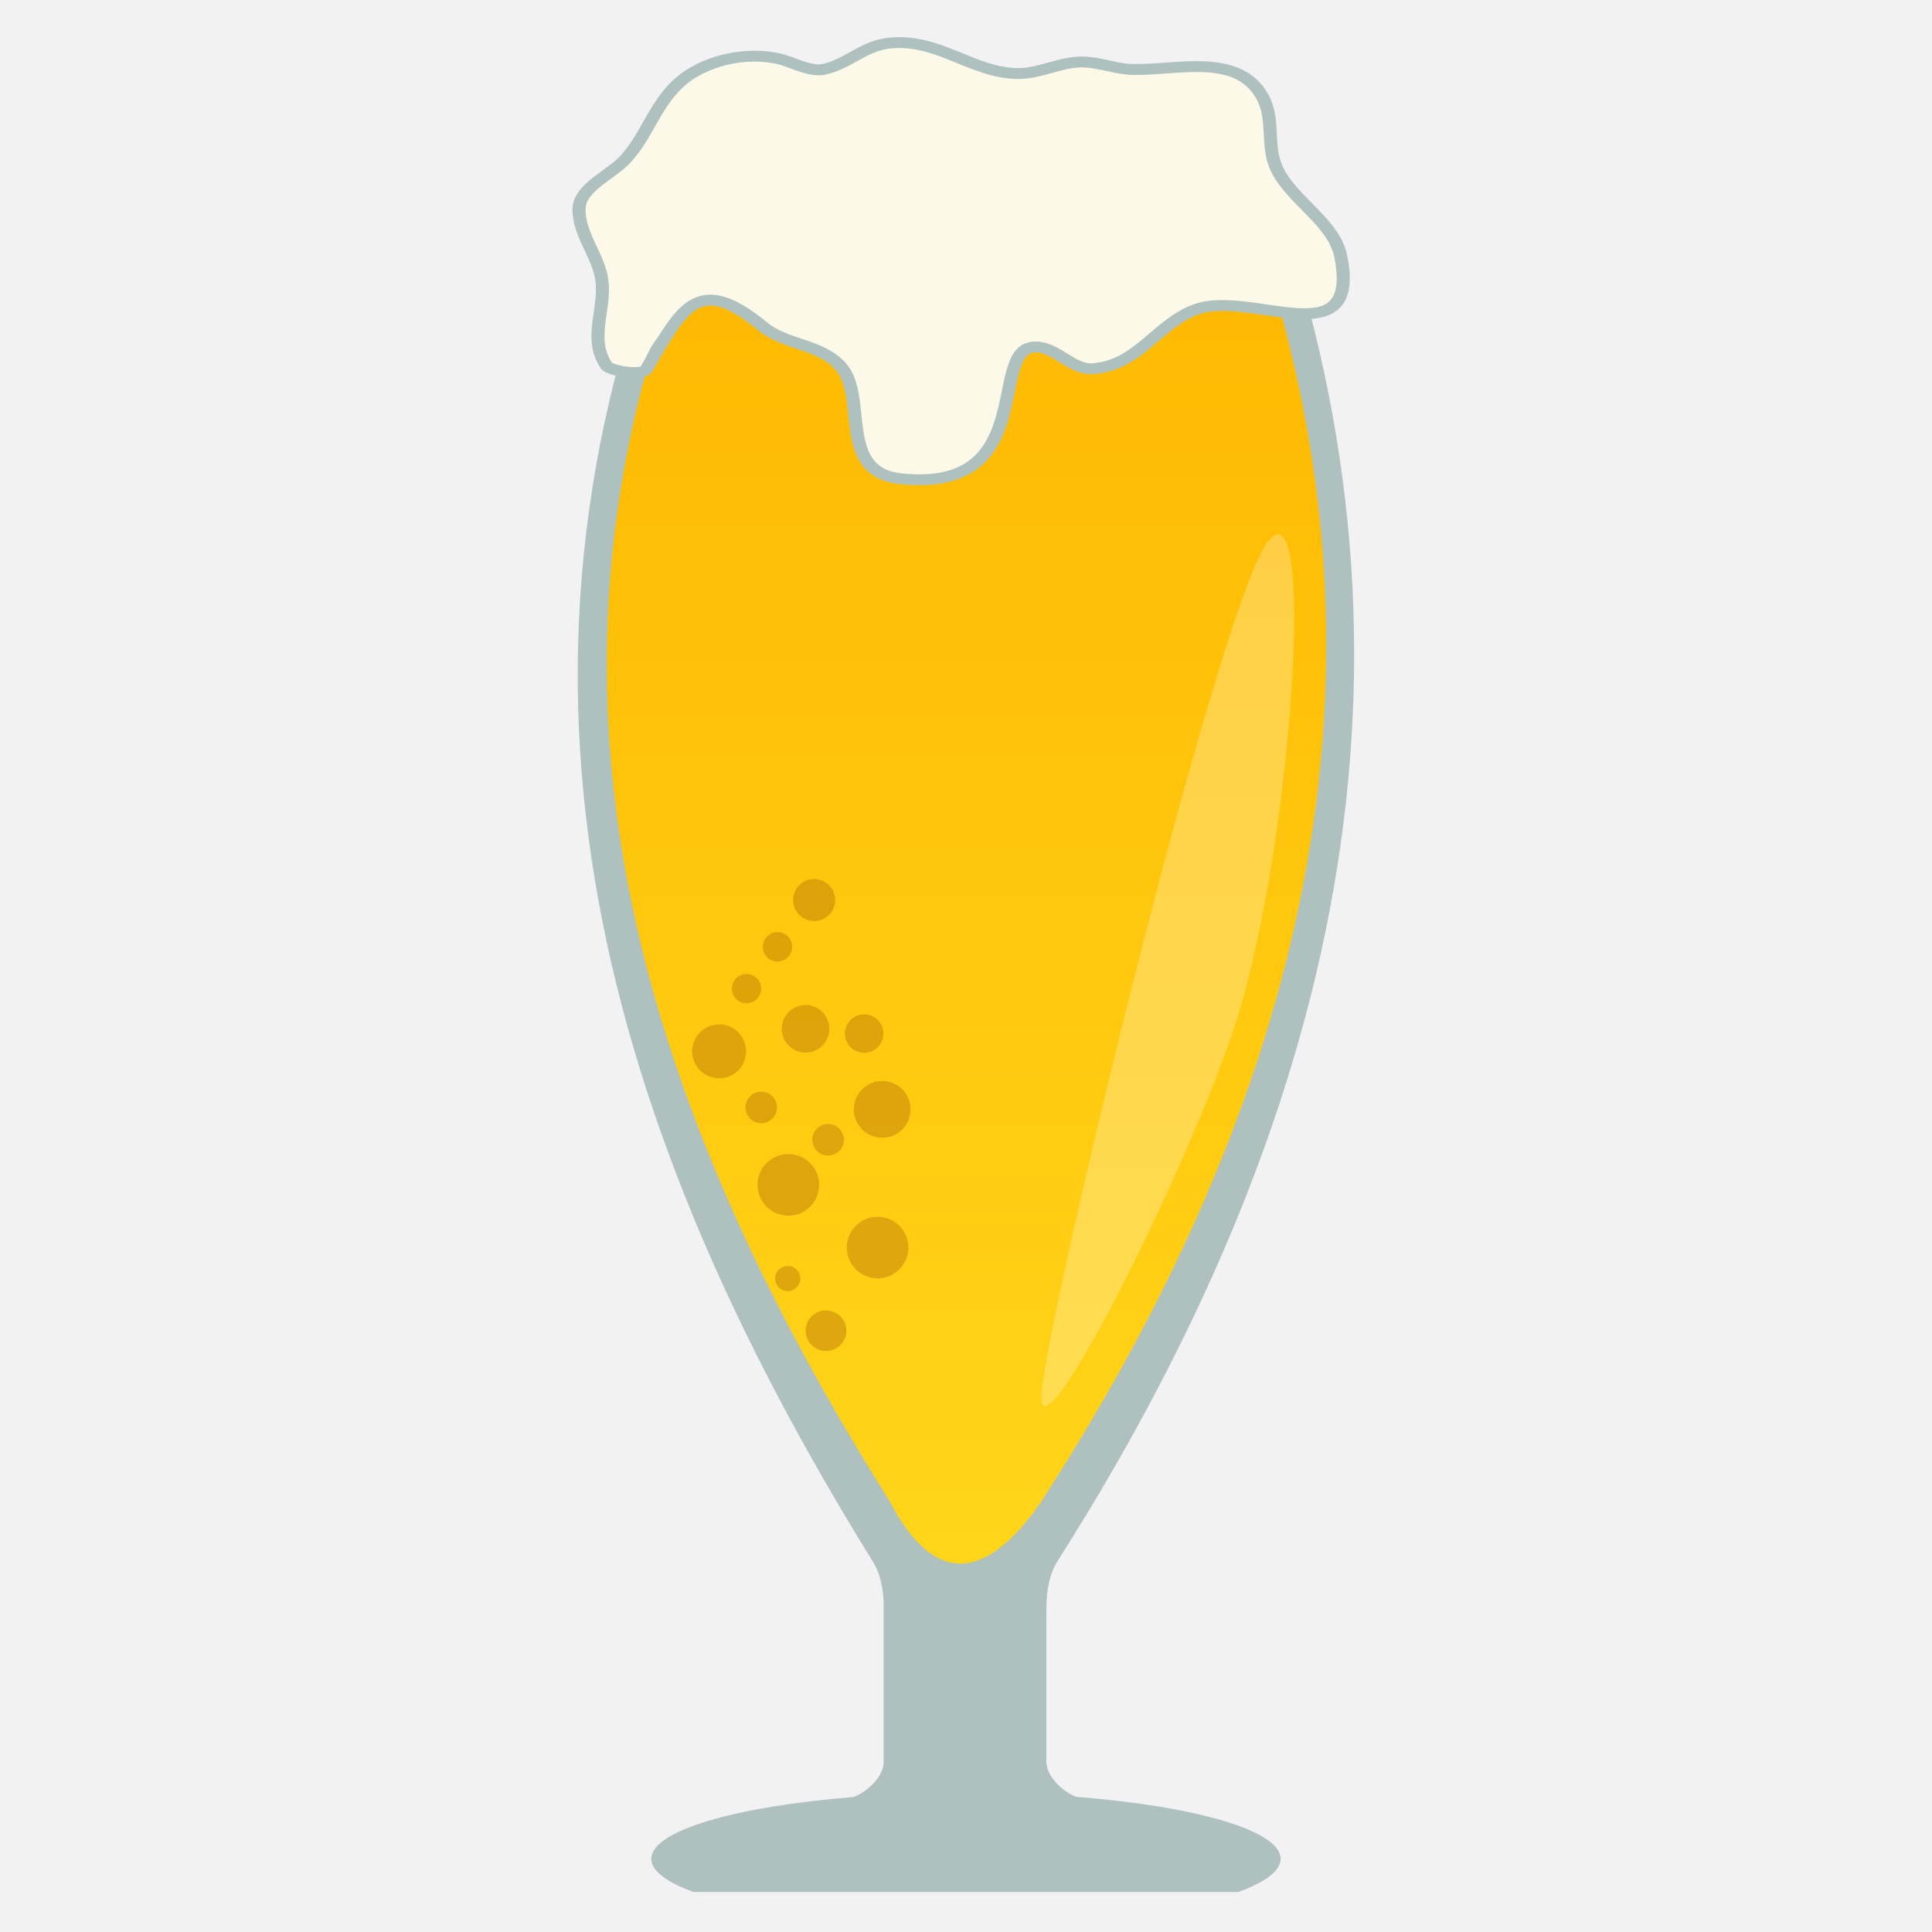 <?xml version="1.0" encoding="UTF-8" standalone="no"?>
<!DOCTYPE svg PUBLIC "-//W3C//DTD SVG 1.1//EN" "http://www.w3.org/Graphics/SVG/1.1/DTD/svg11.dtd">
<svg width="100%" height="100%" viewBox="0 0 64 64" version="1.1" xmlns="http://www.w3.org/2000/svg" xmlns:xlink="http://www.w3.org/1999/xlink" xml:space="preserve" xmlns:serif="http://www.serif.com/" style="fill-rule:evenodd;clip-rule:evenodd;stroke-linecap:round;stroke-linejoin:round;stroke-miterlimit:1.5;">
    <rect x="0" y="0" width="64" height="64" fill="#333333" stroke="none"/>
    <g id="midlertidig-bakgrun" serif:id="midlertidig bakgrun" transform="matrix(2.667,0,0,2.667,0,0)">
        <rect x="0" y="0" width="24" height="24" style="fill:rgb(242,242,242);"/>
    </g>
    <g transform="matrix(1.646,0,0,1.646,-20.587,-25.378)">
        <path d="M30.06,46.823C24.703,38.175 22.044,29.189 26.102,19.364L38.185,19.446C41.395,28.715 39.626,37.831 33.551,47.209L33.798,46.824L33.801,46.823C33.653,47.041 33.547,47.405 33.569,47.925L33.565,47.916L33.565,50.879C33.585,51.259 34.02,51.533 34.17,51.58C36.571,51.77 38.281,52.257 38.281,52.828C38.281,53.062 37.988,53.291 37.432,53.494L26.462,53.494C25.906,53.291 25.614,53.062 25.614,52.828C25.614,52.261 27.301,51.776 29.675,51.584C29.806,51.552 30.245,51.289 30.291,50.915L30.291,47.654C30.275,47.32 30.201,47.067 30.101,46.89L30.06,46.823L30.06,46.823Z" style="fill:rgb(175,193,191);"/>
    </g>
    <g transform="matrix(1.525,0,0,1.525,-16.702,-22.208)">
        <path d="M26.102,19.364C21.989,29.323 24.776,38.419 30.28,47.176C31.257,49.042 32.368,48.903 33.551,47.209C39.626,37.831 41.395,28.715 38.185,19.446L26.102,19.364" style="fill:url(#_Linear1);"/>
        <clipPath id="_clip2">
            <path d="M26.102,19.364C21.989,29.323 24.776,38.419 30.28,47.176C31.257,49.042 32.368,48.903 33.551,47.209C39.626,37.831 41.395,28.715 38.185,19.446L26.102,19.364"/>
        </clipPath>
        <g clip-path="url(#_clip2)">
            <g transform="matrix(1.079,0,0,1.079,-1.768,-2.254)">
                <path d="M37.326,26.469C36.358,27.638 32.845,42.112 32.756,43.659C32.667,45.207 35.987,38.596 36.794,35.756C37.822,32.142 38.269,25.329 37.326,26.469Z" style="fill:white;fill-opacity:0.25;"/>
            </g>
        </g>
    </g>
    <g id="Skum" transform="matrix(0.018,0,0,0.015,18.51,-9.798)">
        <path d="M161.343,1468.04C226.429,1335.66 254.906,1255.09 374.708,1373.55C417.845,1416.21 479.723,1411.45 517.815,1461.15C569.826,1529 510.33,1695.64 629.662,1710.54C880.66,1741.9 791.48,1432.4 871.689,1419.94C912.605,1413.59 941.782,1470.93 983.126,1467.44C1067.51,1460.32 1101.27,1367.47 1173.46,1336.26C1273.92,1292.84 1476.59,1443.11 1439.21,1219.68C1426.51,1143.81 1351.07,1097.76 1322.27,1028.26C1300.58,975.953 1318.6,918.071 1295,867.033C1249.34,768.309 1137.64,808.944 1056.04,806.579C1019.67,805.525 989.114,786.55 951.511,790.671C914.866,794.686 881.181,816.224 844.299,815.633C759.728,814.279 696.093,734.486 604.784,748.988C559.856,756.124 531.848,794.569 488.907,806.013C462.748,812.984 432.672,791.607 408.966,784.284C343.745,764.135 262.293,788.235 217.848,839.894C173.898,890.978 160.811,957.107 120.607,1007.43C95.842,1038.43 41.009,1066.93 37.578,1109.97C37.473,1111.28 37.347,1112.6 37.317,1113.92C36.001,1171.15 74.219,1218.56 79.613,1274.47C85.727,1337.83 54.31,1402.16 87.969,1461.09C93.627,1470.99 151.706,1485.43 161.343,1468.04C175.327,1442.79 176.211,1428.58 192.514,1404.72" style="fill:rgb(253,249,233);stroke:rgb(175,193,191);stroke-width:24.02px;"/>
    </g>
    <g id="bobler" transform="matrix(0.023,-0.003,0.003,0.023,7.313,-17.184)">
        <g transform="matrix(0.472,1.3088e-17,-1.3088e-17,0.472,262.285,1601.22)">
            <circle cx="536.5" cy="2393.5" r="61.5" style="fill:rgb(157,85,0);fill-opacity:0.33;"/>
        </g>
        <g transform="matrix(0.715,1.98576e-17,-1.98576e-17,0.715,220.285,911.368)">
            <circle cx="536.5" cy="2393.5" r="61.5" style="fill:rgb(157,85,0);fill-opacity:0.33;"/>
        </g>
        <g transform="matrix(0.715,1.98576e-17,-1.98576e-17,0.715,105.518,806.121)">
            <circle cx="536.5" cy="2393.5" r="61.5" style="fill:rgb(157,85,0);fill-opacity:0.33;"/>
        </g>
        <g transform="matrix(0.293,8.12358e-18,-8.12358e-18,0.293,313.713,1948.7)">
            <circle cx="536.5" cy="2393.5" r="61.5" style="fill:rgb(157,85,0);fill-opacity:0.33;"/>
        </g>
        <g transform="matrix(0.366,1.01545e-17,-1.01545e-17,0.366,357.355,1584.85)">
            <circle cx="536.5" cy="2393.5" r="61.5" style="fill:rgb(157,85,0);fill-opacity:0.33;"/>
        </g>
        <g transform="matrix(0.366,1.01545e-17,-1.01545e-17,0.366,268.702,1526.76)">
            <circle cx="536.5" cy="2393.5" r="61.5" style="fill:rgb(157,85,0);fill-opacity:0.33;"/>
        </g>
        <g transform="matrix(0.553,1.53445e-17,-1.53445e-17,0.553,245.655,976.053)">
            <circle cx="536.5" cy="2393.5" r="61.5" style="fill:rgb(157,85,0);fill-opacity:0.33;"/>
        </g>
        <g transform="matrix(0.626,1.73754e-17,-1.73754e-17,0.626,79.87,817.242)">
            <circle cx="536.5" cy="2393.5" r="61.5" style="fill:rgb(157,85,0);fill-opacity:0.33;"/>
        </g>
        <g transform="matrix(0.659,1.82781e-17,-1.82781e-17,0.659,282.421,850.55)">
            <circle cx="536.5" cy="2393.5" r="61.5" style="fill:rgb(157,85,0);fill-opacity:0.33;"/>
        </g>
        <g transform="matrix(0.488,1.35393e-17,-1.35393e-17,0.488,316.477,950.796)">
            <circle cx="536.5" cy="2393.5" r="61.5" style="fill:rgb(157,85,0);fill-opacity:0.33;"/>
        </g>
        <g transform="matrix(0.341,9.47751e-18,-9.47751e-18,0.341,334.771,1362.12)">
            <circle cx="536.5" cy="2393.5" r="61.5" style="fill:rgb(157,85,0);fill-opacity:0.33;"/>
        </g>
        <g transform="matrix(0.341,9.47751e-18,-9.47751e-18,0.341,283.205,1415.63)">
            <circle cx="536.5" cy="2393.5" r="61.5" style="fill:rgb(157,85,0);fill-opacity:0.33;"/>
        </g>
        <g transform="matrix(0.447,1.2411e-17,-1.2411e-17,0.447,384.611,1247.31)">
            <circle cx="536.5" cy="2393.5" r="61.5" style="fill:rgb(157,85,0);fill-opacity:0.33;"/>
        </g>
    </g>
    <defs>
        <linearGradient id="_Linear1" x1="0" y1="0" x2="1" y2="0" gradientUnits="userSpaceOnUse" gradientTransform="matrix(1.78578e-15,-29.164,29.164,1.78578e-15,31.987,48.528)"><stop offset="0" style="stop-color:rgb(255,213,26);stop-opacity:1"/><stop offset="1" style="stop-color:rgb(254,184,0);stop-opacity:1"/></linearGradient>
    </defs>
</svg>
